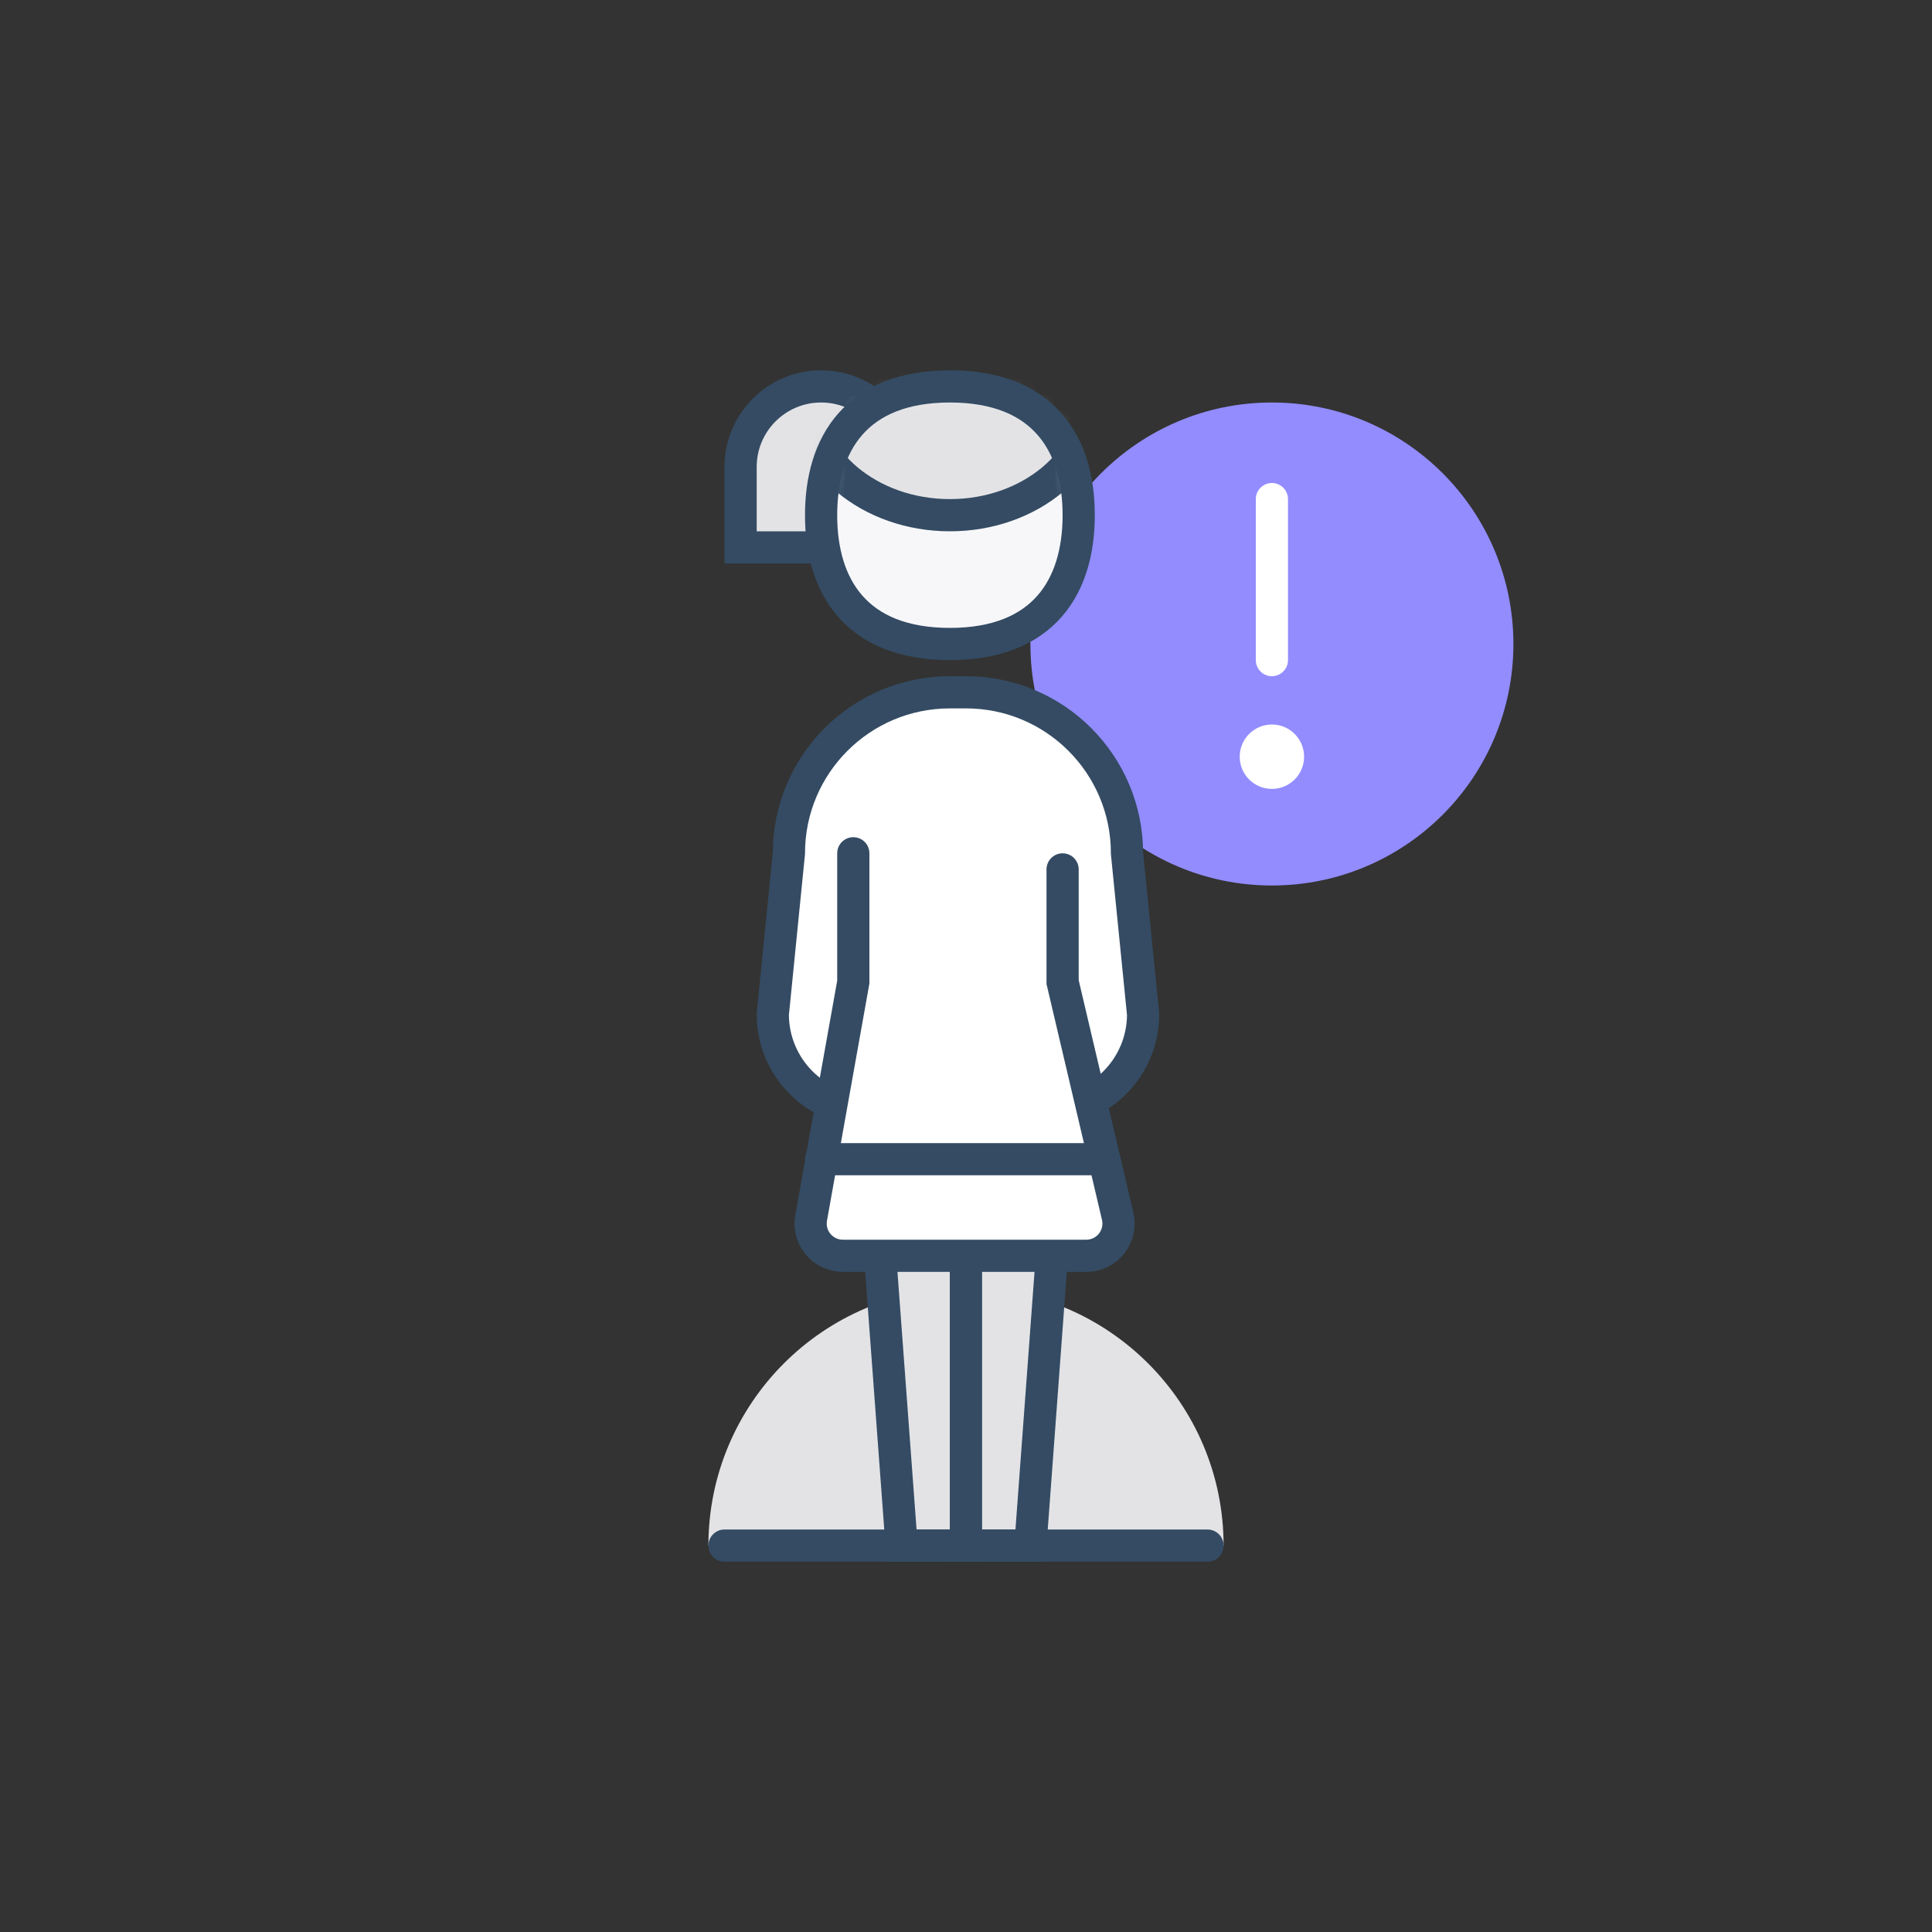 <svg xmlns="http://www.w3.org/2000/svg" xmlns:xlink="http://www.w3.org/1999/xlink" width="120" height="120" viewBox="0 0 120 120">
  <rect x="0" y="0" width="120" height="120" fill="#333333" stroke="none"/>
  <defs>
    <polygon id="120x120_female_static-a" points="6 27 2 27 0 0 6 0"/>
    <path id="120x120_female_static-c" d="M16,8 C16,12.42 13.83,16 8,16 C2.17,16 0,12.42 0,8 C0,3.58 2.17,0 8,0 C13.83,0 16,3.58 16,8 Z"/>
  </defs>
  <g fill="none" fill-rule="evenodd">
    <rect width="120" height="120"/>
    <g transform="translate(44 24)">
      <circle cx="35" cy="16" r="15" fill="#928CFF" fill-rule="nonzero"/>
      <path fill="#E3E3E6" fill-rule="nonzero" d="M32,72 C32,63.163 24.837,56 16,56 C7.163,56 0,63.163 0,72"/>
      <g transform="translate(10 45)">
        <polygon fill="#E3E3E6" fill-rule="nonzero" points="6 27 2 27 0 0 6 0"/>
        <mask id="120x120_female_static-b" fill="#fff">
          <use xlink:href="#120x120_female_static-a"/>
        </mask>
        <path fill="#E3E3E6" fill-rule="nonzero" d="M12,6 L11.31,15.2 C7.66,16 3.88,16 0.23,15.2 L-0.41,6.58 C2.08,3 4.69,-1.17 4.69,-5.03 L7.85,-5.03 C7.85,-1.35 9.9,2.57 12,6 Z" mask="url(#120x120_female_static-b)" style="mix-blend-mode:multiply"/>
        <polygon stroke="#344B63" stroke-width="2" points="6 27 2 27 0 0 6 0"/>
      </g>
      <g transform="translate(16 45)">
        <polygon fill="#E3E3E6" fill-rule="nonzero" points="4 27 0 27 0 0 6 0"/>
        <polygon stroke="#344B63" stroke-width="2" points="4 27 0 27 0 0 6 0"/>
      </g>
      <path fill="#E3E3E6" fill-rule="nonzero" stroke="#344B63" stroke-width="2" d="M7,0 C9.761,3.55271368e-15 12,2.239 12,5 C12,7.761 9.761,10 7,10 L2,10 L2,5 C2,2.239 4.239,3.55271368e-15 7,3.55271368e-15 Z"/>
      <g transform="translate(4 19)">
        <path fill="#FFF" fill-rule="nonzero" d="M17,26 L6,26 C2.686,26 0,23.314 0,20 L1,10 C1,4.477 5.477,7.1e-15 11,7.1e-15 L12,7.1e-15 C17.523,7.1e-15 22,4.477 22,10 L23,20 C23,23.314 20.314,26 17,26 Z"/>
        <path stroke="#344B63" stroke-width="2" d="M17,26 L6,26 C2.686,26 0,23.314 0,20 L1,10 C1,4.477 5.477,7.1e-15 11,7.1e-15 L12,7.1e-15 C17.523,7.1e-15 22,4.477 22,10 L23,20 C23,23.314 20.314,26 17,26 Z"/>
      </g>
      <g transform="translate(7)">
        <path fill="#F7F7FA" fill-rule="nonzero" d="M16,8 C16,12.42 13.83,16 8,16 C2.17,16 0,12.42 0,8 C0,3.58 2.17,0 8,0 C13.83,0 16,3.58 16,8 Z"/>
        <mask id="120x120_female_static-d" fill="#fff">
          <use xlink:href="#120x120_female_static-c"/>
        </mask>
        <ellipse cx="8" cy=".5" fill="#E3E3E6" fill-rule="nonzero" stroke="#344B63" stroke-width="2" mask="url(#120x120_female_static-d)" rx="9" ry="7.5"/>
        <path stroke="#344B63" stroke-width="2" d="M16,8 C16,12.42 13.83,16 8,16 C2.17,16 0,12.42 0,8 C0,3.58 2.17,0 8,0 C13.83,0 16,3.58 16,8 Z"/>
      </g>
      <path fill="#FFF" fill-rule="nonzero" stroke="#344B63" stroke-linecap="round" stroke-width="2" d="M22,30 L22,37 L25.42,51.54 C25.561,52.136 25.421,52.763 25.041,53.242 C24.661,53.722 24.082,54.001 23.47,54 L8.38,54 C7.783,54.009 7.213,53.751 6.826,53.296 C6.439,52.842 6.275,52.238 6.38,51.65 L9,37 L9,29"/>
      <path fill="#FFF" fill-rule="nonzero" stroke="#344B63" stroke-linecap="round" stroke-linejoin="round" stroke-width="2" d="M7,48 L24,48"/>
      <path stroke="#344B63" stroke-linecap="round" stroke-width="2" d="M31,72 L1,72"/>
      <path stroke="#FFF" stroke-linecap="round" stroke-width="2" d="M35,7 L35,17"/>
      <circle cx="35" cy="23" r="2" fill="#FFF" fill-rule="nonzero"/>
    </g>
  </g>
</svg>
